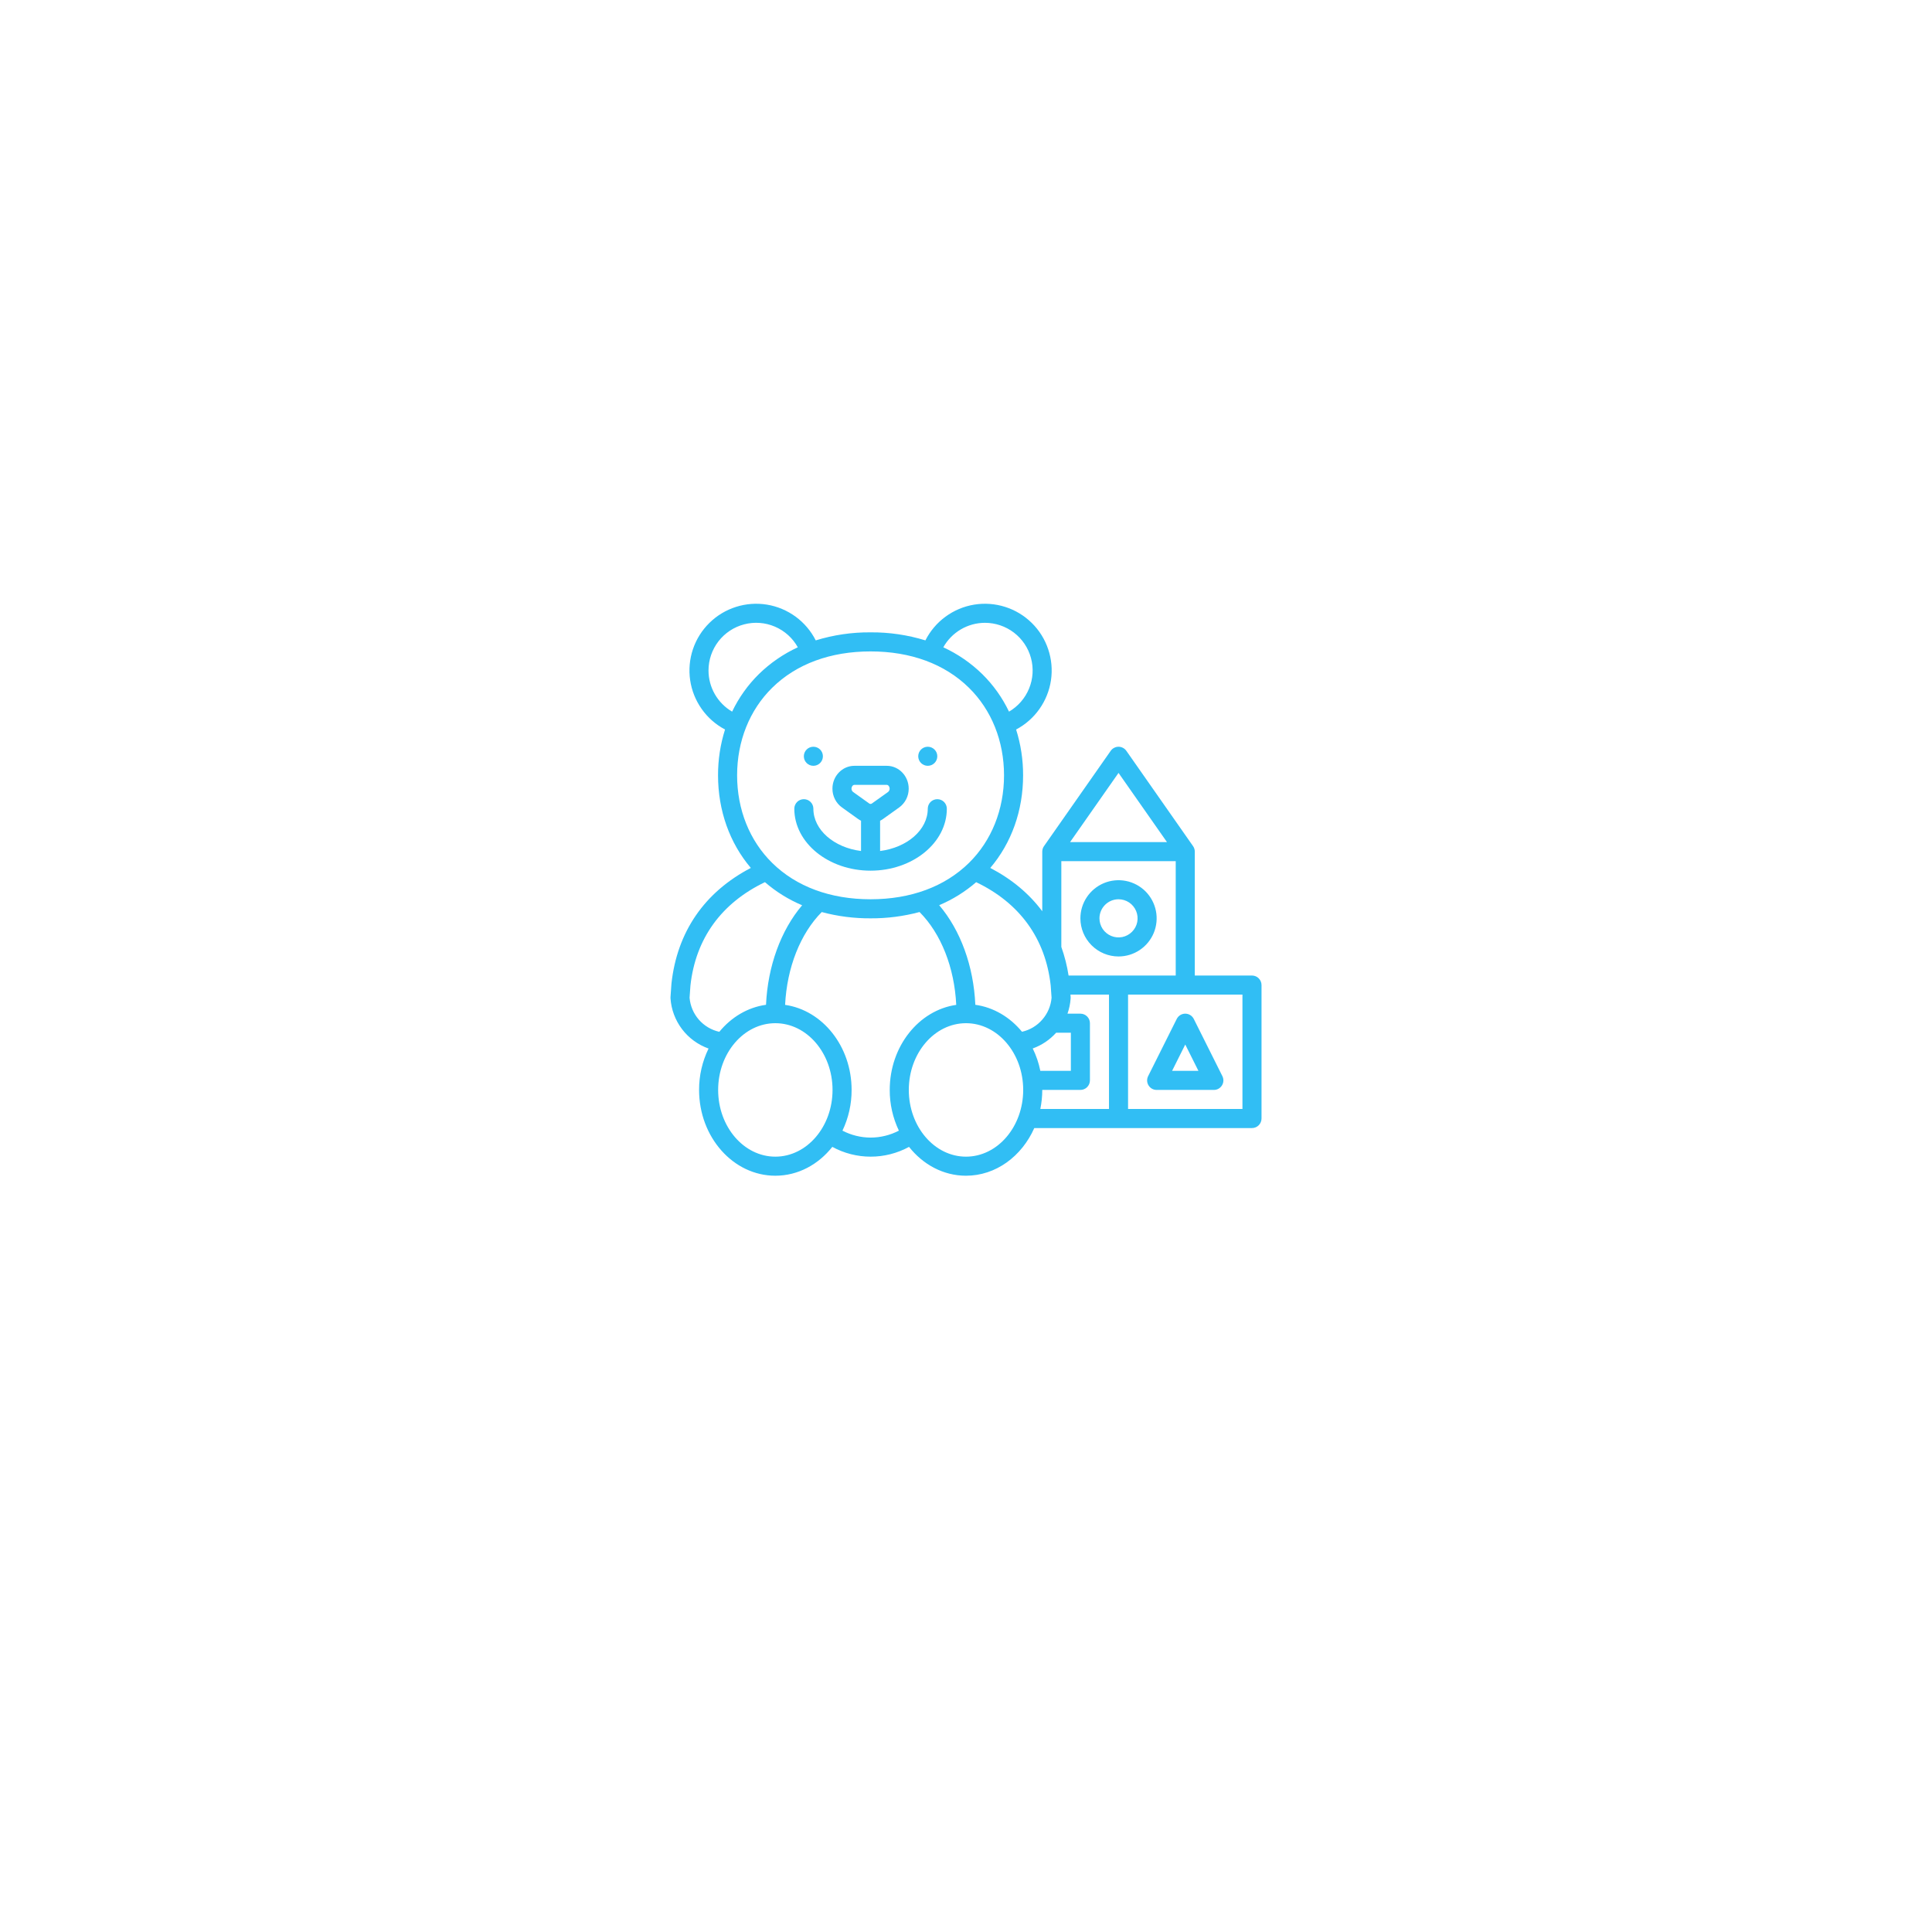 <svg width="76" height="76" viewBox="0 0 76 76" fill="none" xmlns="http://www.w3.org/2000/svg">
<g filter="url(#filter0_d_530_14)">
<circle cx="38" cy="35" r="23" fill="white"/>
</g>
<g clip-path="url(#clip0_530_14)">
<path d="M34.246 34.25C35.9 34.25 37.246 33.157 37.246 31.812C37.246 31.713 37.207 31.618 37.136 31.547C37.066 31.477 36.971 31.438 36.871 31.438C36.772 31.438 36.676 31.477 36.606 31.547C36.536 31.618 36.496 31.713 36.496 31.812C36.496 32.647 35.684 33.342 34.621 33.476V32.286C34.661 32.266 34.699 32.243 34.735 32.218L35.371 31.763C35.488 31.679 35.583 31.567 35.648 31.439C35.713 31.31 35.747 31.167 35.746 31.023C35.746 30.528 35.359 30.125 34.883 30.125H33.61C33.133 30.125 32.746 30.528 32.746 31.023C32.745 31.167 32.779 31.31 32.844 31.439C32.909 31.567 33.004 31.679 33.121 31.763L33.757 32.218C33.793 32.243 33.831 32.266 33.871 32.286V33.476C32.808 33.342 31.996 32.647 31.996 31.812C31.996 31.713 31.957 31.618 31.886 31.547C31.816 31.477 31.721 31.438 31.621 31.438C31.522 31.438 31.426 31.477 31.356 31.547C31.286 31.618 31.246 31.713 31.246 31.812C31.246 33.157 32.592 34.25 34.246 34.25ZM33.557 31.153C33.537 31.137 33.522 31.117 33.511 31.095C33.501 31.072 33.495 31.048 33.496 31.023C33.496 30.943 33.548 30.875 33.61 30.875H34.883C34.944 30.875 34.996 30.943 34.996 31.023C34.997 31.048 34.992 31.072 34.981 31.095C34.971 31.117 34.955 31.137 34.936 31.153L34.299 31.607C34.284 31.619 34.265 31.625 34.246 31.625C34.227 31.625 34.208 31.619 34.193 31.607L33.557 31.153Z" fill="#31BEF4"/>
<path d="M36.496 30.125C36.703 30.125 36.871 29.957 36.871 29.75C36.871 29.543 36.703 29.375 36.496 29.375C36.289 29.375 36.121 29.543 36.121 29.75C36.121 29.957 36.289 30.125 36.496 30.125Z" fill="#31BEF4"/>
<path d="M31.996 30.125C32.203 30.125 32.371 29.957 32.371 29.75C32.371 29.543 32.203 29.375 31.996 29.375C31.789 29.375 31.621 29.543 31.621 29.75C31.621 29.957 31.789 30.125 31.996 30.125Z" fill="#31BEF4"/>
<path d="M44 37.625C44.297 37.625 44.587 37.537 44.833 37.372C45.08 37.207 45.272 36.973 45.386 36.699C45.499 36.425 45.529 36.123 45.471 35.832C45.413 35.541 45.27 35.274 45.061 35.064C44.851 34.855 44.584 34.712 44.293 34.654C44.002 34.596 43.7 34.626 43.426 34.739C43.152 34.853 42.918 35.045 42.753 35.292C42.588 35.538 42.5 35.828 42.5 36.125C42.5 36.523 42.659 36.904 42.94 37.185C43.221 37.466 43.602 37.625 44 37.625ZM44 35.375C44.148 35.375 44.293 35.419 44.417 35.501C44.54 35.584 44.636 35.701 44.693 35.838C44.75 35.975 44.764 36.126 44.736 36.271C44.707 36.417 44.635 36.55 44.53 36.655C44.425 36.76 44.292 36.832 44.146 36.861C44.001 36.889 43.85 36.875 43.713 36.818C43.576 36.761 43.459 36.665 43.376 36.542C43.294 36.418 43.25 36.273 43.25 36.125C43.25 35.926 43.329 35.736 43.47 35.595C43.611 35.454 43.801 35.375 44 35.375Z" fill="#31BEF4"/>
<path d="M49.25 38.375H47V33.5C47 33.423 46.976 33.348 46.932 33.285L44.307 29.535C44.272 29.486 44.226 29.445 44.173 29.418C44.12 29.39 44.06 29.375 44 29.375C43.94 29.375 43.88 29.39 43.827 29.418C43.773 29.445 43.727 29.486 43.693 29.535L41.068 33.285C41.023 33.348 41 33.423 41 33.5V35.847C40.486 35.156 39.801 34.584 38.955 34.142C39.791 33.16 40.246 31.884 40.246 30.5C40.248 29.888 40.155 29.28 39.971 28.697C40.336 28.504 40.651 28.228 40.889 27.89C41.127 27.553 41.283 27.164 41.343 26.756C41.403 26.347 41.365 25.93 41.233 25.539C41.102 25.147 40.88 24.792 40.585 24.503C40.29 24.213 39.932 23.998 39.538 23.873C39.144 23.748 38.727 23.718 38.319 23.785C37.911 23.852 37.526 24.015 37.193 24.259C36.86 24.503 36.589 24.823 36.403 25.191C35.704 24.976 34.977 24.869 34.246 24.875C33.515 24.869 32.788 24.976 32.089 25.191C31.903 24.823 31.632 24.503 31.299 24.259C30.966 24.015 30.58 23.852 30.173 23.785C29.765 23.718 29.348 23.748 28.954 23.873C28.56 23.998 28.201 24.213 27.907 24.503C27.612 24.792 27.39 25.147 27.258 25.539C27.127 25.93 27.089 26.347 27.149 26.756C27.209 27.164 27.364 27.553 27.603 27.89C27.841 28.228 28.156 28.504 28.521 28.697C28.337 29.28 28.244 29.888 28.246 30.5C28.246 31.884 28.701 33.16 29.536 34.142C27.71 35.095 26.634 36.659 26.413 38.695C26.413 38.7 26.412 38.704 26.412 38.709L26.376 39.224C26.375 39.241 26.375 39.258 26.376 39.275C26.406 39.714 26.564 40.134 26.83 40.485C27.096 40.835 27.459 41.1 27.873 41.247C27.626 41.754 27.498 42.311 27.5 42.875C27.5 44.736 28.846 46.25 30.5 46.25C31.391 46.25 32.191 45.811 32.741 45.115C33.204 45.368 33.723 45.5 34.25 45.5C34.777 45.5 35.296 45.368 35.759 45.115C36.309 45.811 37.109 46.25 38 46.25C39.175 46.25 40.194 45.485 40.686 44.375H49.25C49.349 44.375 49.445 44.336 49.515 44.265C49.585 44.195 49.625 44.099 49.625 44V38.75C49.625 38.651 49.585 38.555 49.515 38.485C49.445 38.414 49.349 38.375 49.25 38.375ZM44 30.404L45.905 33.125H42.095L44 30.404ZM41.75 33.875H46.25V38.375H42.035C41.976 37.992 41.88 37.615 41.75 37.25V33.875ZM40.625 41.244C40.979 41.117 41.295 40.904 41.546 40.625H42.125V42.125H40.924C40.863 41.82 40.763 41.524 40.625 41.244ZM41.332 38.769L41.366 39.25C41.339 39.567 41.212 39.868 41.002 40.108C40.794 40.349 40.514 40.517 40.203 40.587C39.733 40.015 39.089 39.626 38.367 39.526C38.299 38.001 37.785 36.594 36.945 35.608C37.474 35.385 37.965 35.079 38.4 34.703C40.118 35.525 41.13 36.926 41.332 38.769V38.769ZM38.746 24.5C39.158 24.5 39.558 24.636 39.886 24.886C40.213 25.136 40.449 25.487 40.556 25.885C40.664 26.283 40.638 26.705 40.481 27.086C40.325 27.467 40.047 27.787 39.692 27.994C39.43 27.446 39.075 26.947 38.642 26.52C38.195 26.082 37.676 25.725 37.107 25.463C37.27 25.172 37.508 24.929 37.796 24.759C38.084 24.59 38.412 24.5 38.746 24.5ZM27.871 26.375C27.871 25.96 28.009 25.556 28.263 25.227C28.517 24.899 28.873 24.664 29.275 24.56C29.677 24.455 30.102 24.487 30.484 24.651C30.866 24.815 31.183 25.1 31.384 25.463C30.816 25.725 30.297 26.082 29.85 26.52C29.417 26.947 29.062 27.446 28.8 27.994C28.517 27.829 28.283 27.592 28.12 27.308C27.957 27.024 27.871 26.703 27.871 26.375ZM30.376 27.055C31.327 26.119 32.666 25.625 34.246 25.625C35.826 25.625 37.164 26.119 38.116 27.055C39.006 27.93 39.496 29.154 39.496 30.5C39.496 31.846 39.006 33.07 38.116 33.945C37.164 34.88 35.826 35.375 34.246 35.375C32.665 35.375 31.327 34.88 30.376 33.945C29.486 33.07 28.996 31.846 28.996 30.5C28.996 29.154 29.486 27.93 30.376 27.055ZM27.126 39.249L27.16 38.769C27.362 36.926 28.374 35.525 30.091 34.702C30.528 35.081 31.021 35.387 31.554 35.611C30.716 36.597 30.202 38.008 30.133 39.526C29.41 39.626 28.766 40.016 28.296 40.589C27.983 40.519 27.702 40.352 27.491 40.111C27.281 39.87 27.153 39.568 27.126 39.249ZM30.5 45.5C29.259 45.5 28.25 44.322 28.25 42.875C28.25 41.428 29.259 40.25 30.5 40.25C31.741 40.25 32.75 41.428 32.75 42.875C32.75 44.322 31.741 45.5 30.5 45.5ZM34.25 44.75C33.864 44.749 33.483 44.655 33.14 44.477C33.379 43.977 33.502 43.429 33.5 42.875C33.5 41.16 32.357 39.741 30.884 39.529C30.956 38.066 31.481 36.729 32.325 35.878C32.951 36.046 33.597 36.129 34.246 36.125C34.896 36.129 35.544 36.045 36.173 35.877C37.019 36.727 37.545 38.059 37.616 39.529C36.143 39.741 35 41.16 35 42.875C34.998 43.429 35.121 43.977 35.36 44.477C35.017 44.655 34.636 44.749 34.25 44.75ZM38 45.5C36.759 45.5 35.75 44.322 35.75 42.875C35.75 41.428 36.759 40.25 38 40.25C39.241 40.25 40.25 41.428 40.25 42.875C40.25 44.322 39.241 45.5 38 45.5ZM41 42.875H42.5C42.599 42.875 42.695 42.836 42.765 42.765C42.835 42.695 42.875 42.599 42.875 42.5V40.25C42.875 40.151 42.835 40.055 42.765 39.985C42.695 39.914 42.599 39.875 42.5 39.875H41.992C42.06 39.682 42.102 39.48 42.116 39.275C42.117 39.258 42.117 39.241 42.116 39.224L42.109 39.125H43.625V43.625H40.924C40.974 43.378 41 43.127 41 42.875ZM48.875 43.625H44.375V39.125H48.875V43.625Z" fill="#31BEF4"/>
<path d="M45.5 42.875H47.75C47.814 42.875 47.877 42.859 47.933 42.828C47.988 42.797 48.035 42.752 48.069 42.697C48.103 42.643 48.122 42.581 48.125 42.517C48.127 42.453 48.114 42.389 48.085 42.332L46.96 40.082C46.929 40.02 46.881 39.968 46.822 39.931C46.763 39.895 46.695 39.875 46.625 39.875C46.555 39.875 46.487 39.895 46.428 39.931C46.369 39.968 46.321 40.02 46.29 40.082L45.165 42.332C45.136 42.389 45.123 42.453 45.125 42.517C45.128 42.581 45.147 42.643 45.181 42.697C45.215 42.752 45.261 42.797 45.317 42.828C45.373 42.859 45.436 42.875 45.5 42.875ZM46.625 41.089L47.143 42.125H46.107L46.625 41.089Z" fill="#31BEF4"/>
</g>
<defs>
<filter id="filter0_d_530_14" x="0" y="0" width="76" height="76" filterUnits="userSpaceOnUse" color-interpolation-filters="sRGB">
<feFlood flood-opacity="0" result="BackgroundImageFix"/>
<feColorMatrix in="SourceAlpha" type="matrix" values="0 0 0 0 0 0 0 0 0 0 0 0 0 0 0 0 0 0 127 0" result="hardAlpha"/>
<feOffset dy="3"/>
<feGaussianBlur stdDeviation="7.5"/>
<feComposite in2="hardAlpha" operator="out"/>
<feColorMatrix type="matrix" values="0 0 0 0 0.129 0 0 0 0 0.176 0 0 0 0 0.333 0 0 0 0.15 0"/>
<feBlend mode="normal" in2="BackgroundImageFix" result="effect1_dropShadow_530_14"/>
<feBlend mode="normal" in="SourceGraphic" in2="effect1_dropShadow_530_14" result="shape"/>
</filter>
<clipPath id="clip0_530_14">
<rect width="24" height="24" fill="white" transform="translate(26 23)"/>
</clipPath>
</defs>
</svg>
